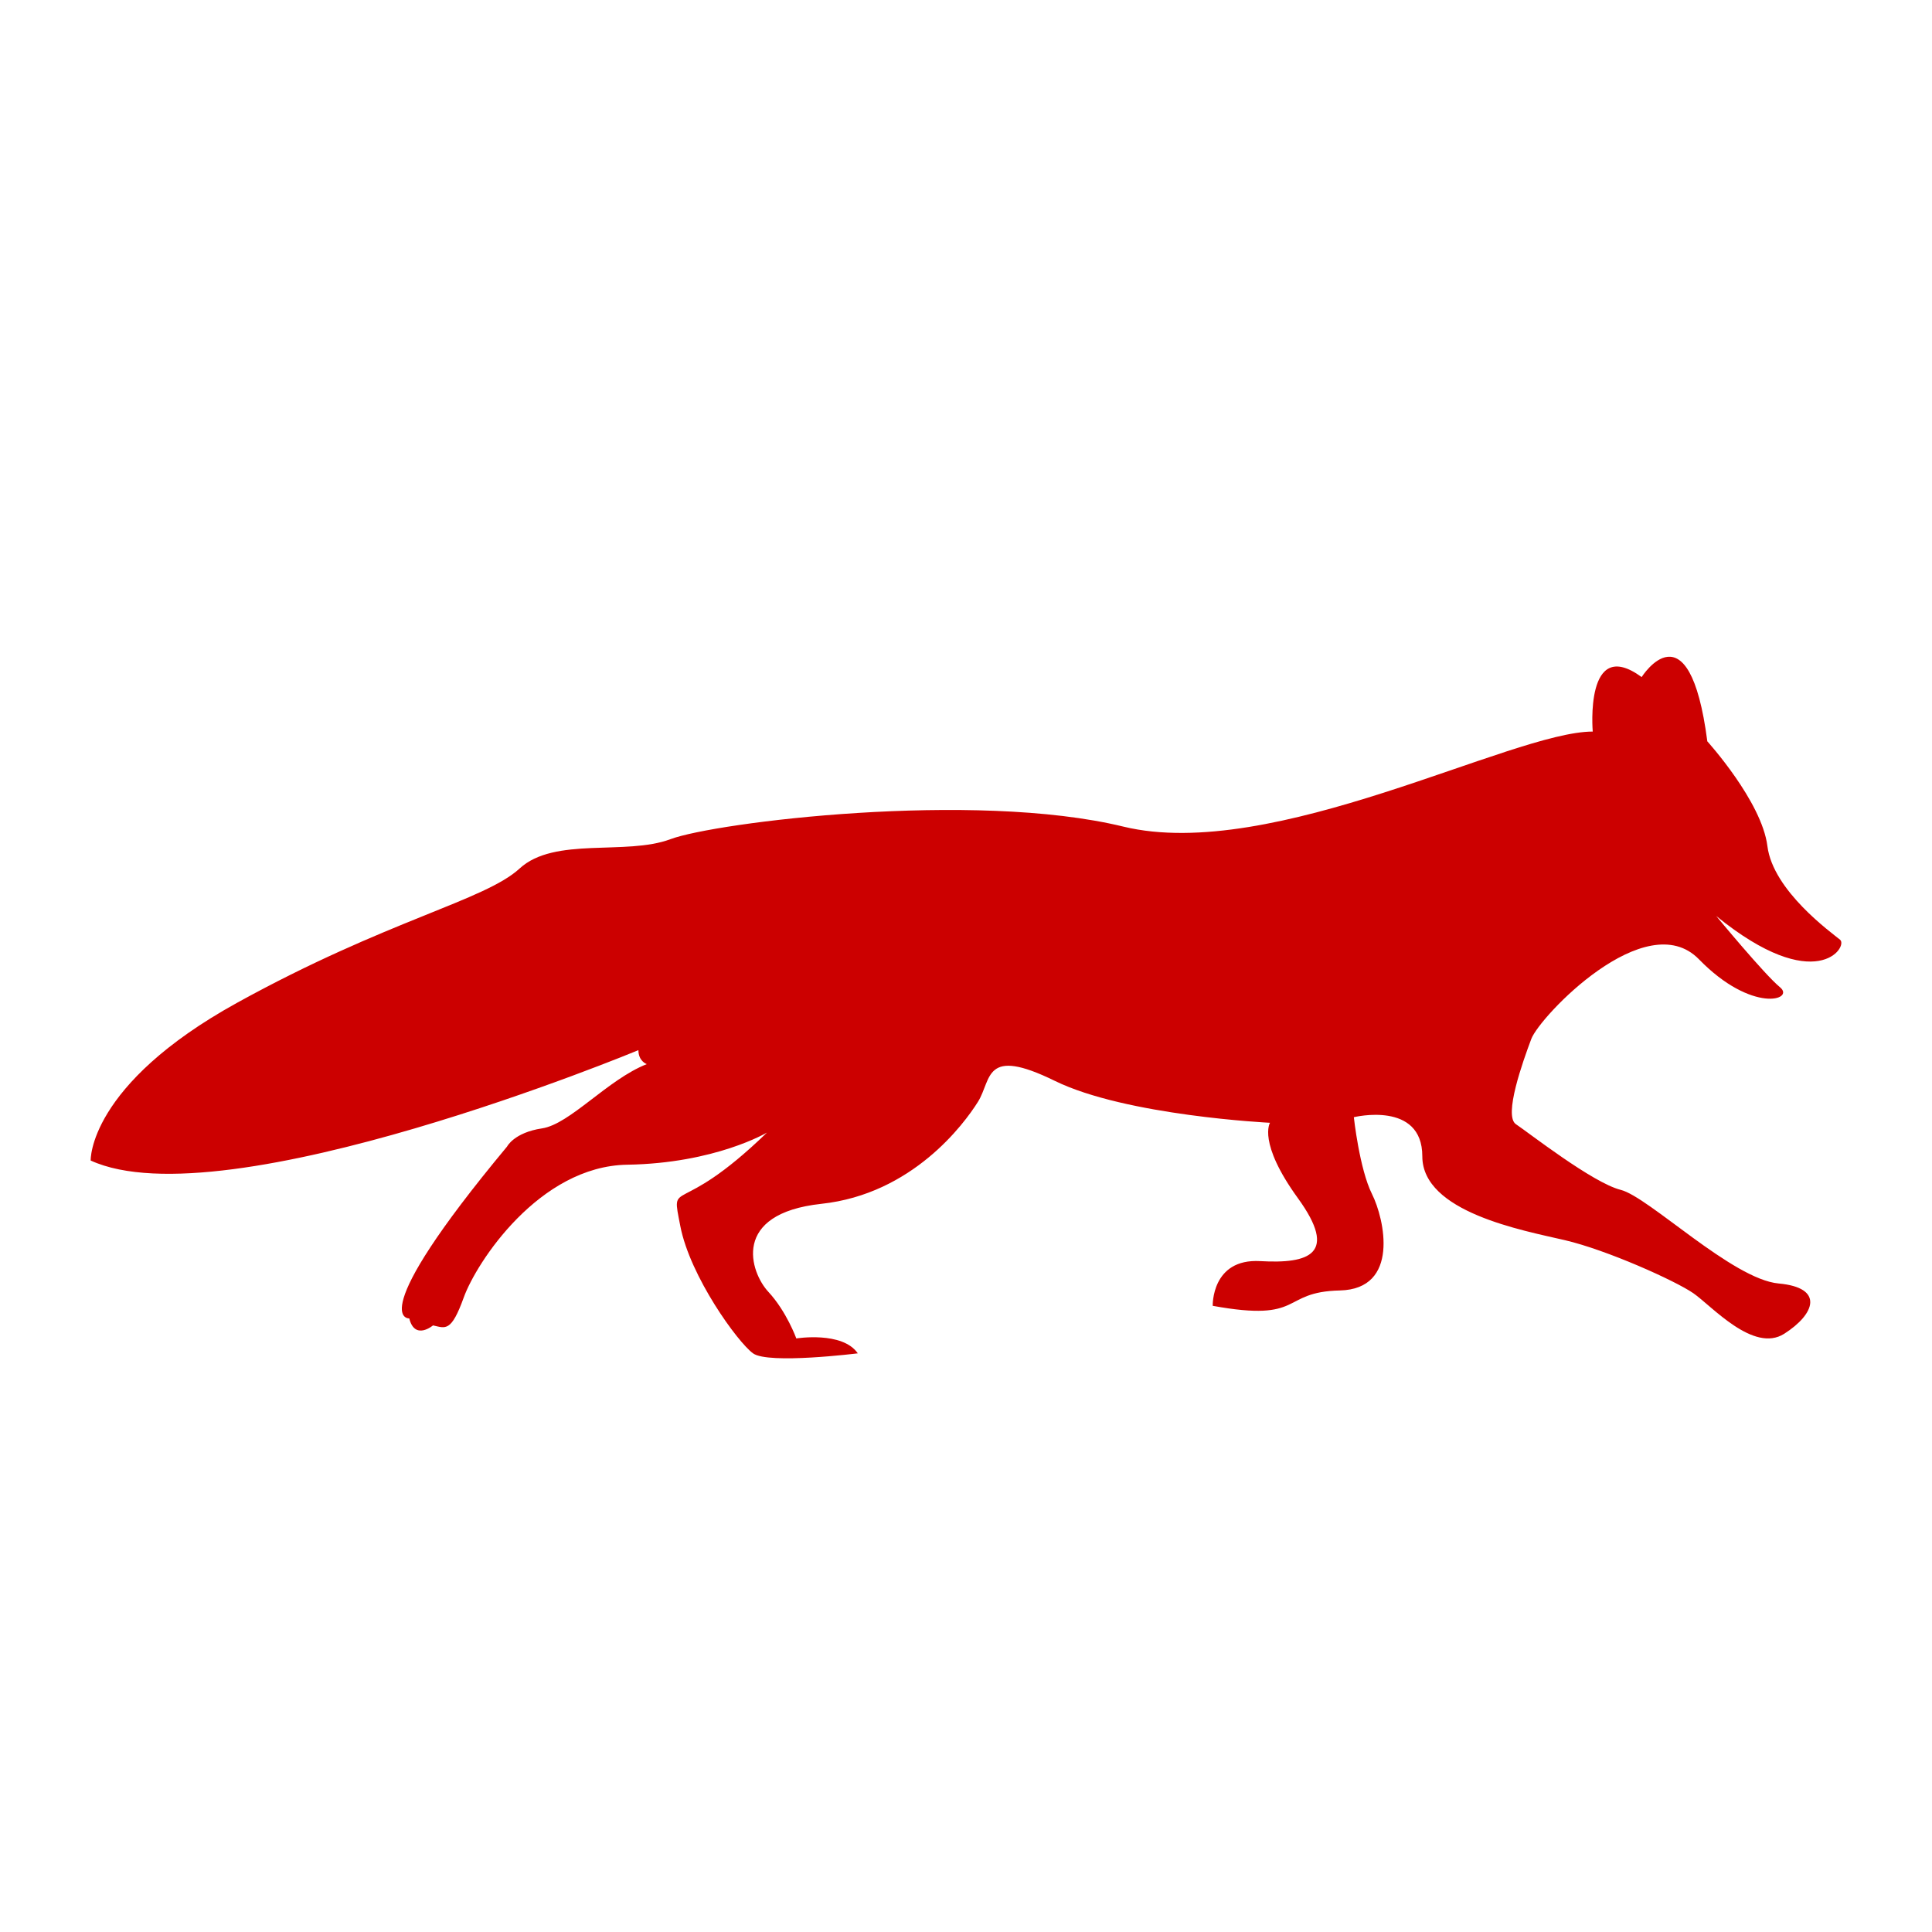 <?xml version="1.0" encoding="UTF-8" standalone="no"?>
<!-- Generator: Adobe Illustrator 17.1.0, SVG Export Plug-In . SVG Version: 6.00 Build 0)  -->

<svg
   xmlns:dc="http://purl.org/dc/elements/1.1/"
   xmlns:cc="http://creativecommons.org/ns#"
   xmlns:rdf="http://www.w3.org/1999/02/22-rdf-syntax-ns#"
   xmlns:svg="http://www.w3.org/2000/svg"
   xmlns="http://www.w3.org/2000/svg"
   xmlns:sodipodi="http://sodipodi.sourceforge.net/DTD/sodipodi-0.dtd"
   xmlns:inkscape="http://www.inkscape.org/namespaces/inkscape"
   version="1.1"
   id="Capa_1"
   x="0px"
   y="0px"
   viewBox="0 0 150 150"
   style="enable-background:new 0 0 150 150;"
   xml:space="preserve"
   inkscape:version="0.48.5 r10040"
   width="100%"
   height="100%"
   sodipodi:docname="logo.svg"><defs
     id="defs9" /><sodipodi:namedview
     pagecolor="#ffffff"
     bordercolor="#666666"
     borderopacity="1"
     objecttolerance="10"
     gridtolerance="10"
     guidetolerance="10"
     inkscape:pageopacity="0"
     inkscape:pageshadow="2"
     inkscape:window-width="1003"
     inkscape:window-height="560"
     id="namedview7"
     showgrid="false"
     inkscape:zoom="1.5733333"
     inkscape:cx="75"
     inkscape:cy="69.915254"
     inkscape:window-x="216"
     inkscape:window-y="95"
     inkscape:window-maximized="0"
     inkscape:current-layer="Capa_1" /><g
     id="g3"
     style="fill:#cc0000"><path
       d="M137.221,65.694c-0.434-3.471-4.665-8.136-4.665-8.136c-1.41-10.848-5.099-4.99-5.099-4.99   c-4.448-3.255-3.797,4.231-3.797,4.231c-6.292,0-24.843,10.198-36.451,7.377c-11.608-2.821-31.677-0.325-35.149,0.976   s-9.004-0.217-11.716,2.278c-2.712,2.495-10.306,4.014-21.914,10.414C6.823,84.245,7.04,90.103,7.04,90.103   c10.415,4.773,42.526-8.57,42.526-8.57c0,0.868,0.651,1.085,0.651,1.085c-3.038,1.193-5.967,4.665-8.136,4.99   c-2.17,0.325-2.712,1.41-2.712,1.41c-11.282,13.561-7.594,13.344-7.594,13.344c0.434,1.736,1.844,0.542,1.844,0.542   c0.976,0.217,1.41,0.542,2.387-2.17s5.858-10.198,12.693-10.306c6.834-0.109,10.848-2.495,10.848-2.495   c-7.052,6.835-7.485,3.363-6.726,7.268c0.759,3.905,4.448,9.004,5.643,9.872c1.195,0.868,8.135,0,8.135,0   c-1.193-1.736-4.773-1.157-4.773-1.157s-0.759-2.098-2.17-3.617c-1.41-1.519-2.929-6.075,4.122-6.835s11.065-6.184,12.15-7.919   c1.085-1.736,0.434-4.339,5.967-1.627c5.533,2.712,16.707,3.255,16.707,3.255s-0.976,1.519,2.17,5.858   c3.146,4.339,0.868,5.099-2.929,4.882s-3.688,3.471-3.688,3.471c7.16,1.302,5.207-1.085,9.872-1.193   c4.665-0.108,3.472-5.533,2.495-7.485c-0.976-1.953-1.41-5.967-1.41-5.967s5.316-1.302,5.316,3.038s7.811,5.75,11.065,6.509   c3.255,0.759,8.57,3.146,9.981,4.122s4.665,4.665,7.051,3.146c2.387-1.519,3.146-3.58-0.434-3.905   c-3.58-0.325-10.089-6.726-12.259-7.268s-7.16-4.448-8.136-5.099c-0.976-0.651,0.542-4.882,1.193-6.618   c0.651-1.736,8.896-10.414,13.018-6.184c4.122,4.231,7.485,3.146,6.292,2.17s-4.953-5.533-4.953-5.533   c7.74,6.292,10.268,2.387,9.617,1.844C142.211,72.42,137.655,69.166,137.221,65.694z"
       id="path5"
       style="fill:#cc0000" /></g></svg>
